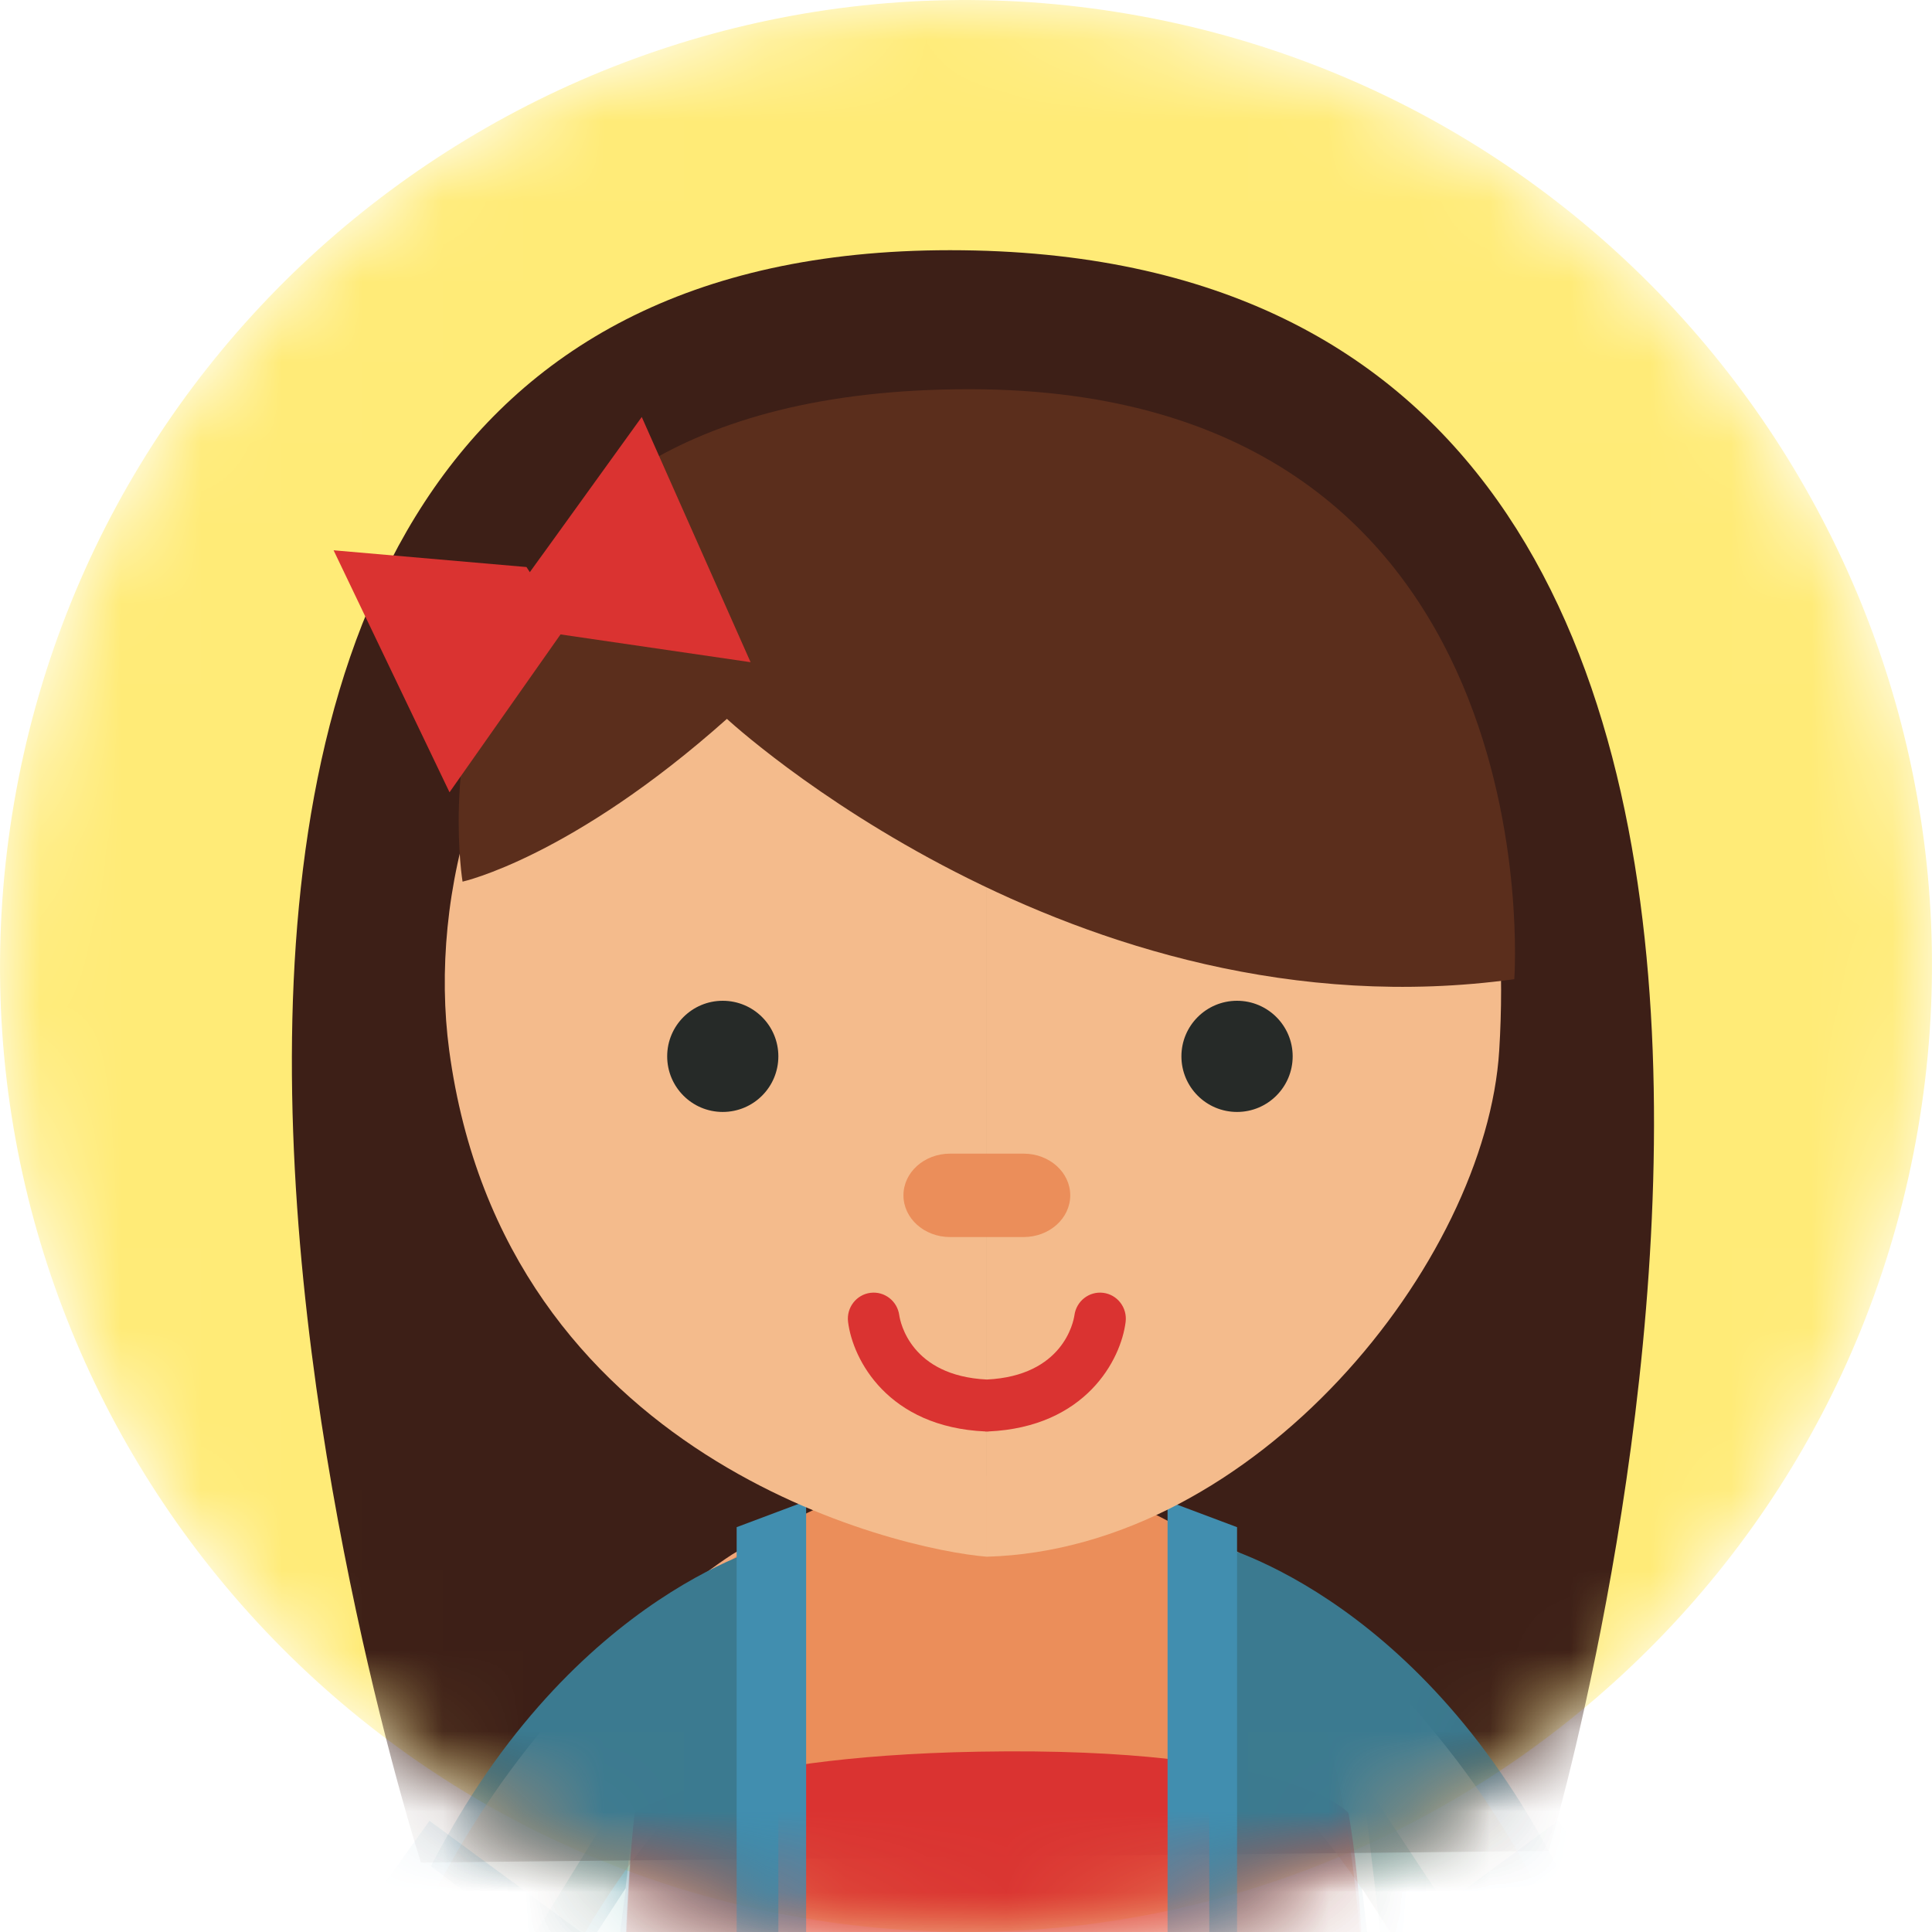<?xml version="1.0" encoding="UTF-8" standalone="no"?>
<svg width="24px" height="24px" viewBox="0 0 24 24" version="1.1" xmlns="http://www.w3.org/2000/svg" xmlns:xlink="http://www.w3.org/1999/xlink" xmlns:sketch="http://www.bohemiancoding.com/sketch/ns">
    <!-- Generator: Sketch 3.3.1 (12005) - http://www.bohemiancoding.com/sketch -->
    <title>avatar</title>
    <desc>Created with Sketch.</desc>
    <defs>
        <path id="path-1" d="M23.824,14.035 C22.7,20.565 16.495,24.948 9.965,23.824 C3.435,22.7 -0.948,16.495 0.176,9.965 C1.3,3.435 7.505,-0.948 14.035,0.176 C20.565,1.3 24.948,7.505 23.824,14.035"></path>
    </defs>
    <g id="avatar" stroke="none" stroke-width="1" fill="none" fill-rule="evenodd" sketch:type="MSPage">
        <g id="Group-183-Copy-2" sketch:type="MSLayerGroup">
            <mask id="mask-2" sketch:name="Clip 161" fill="white">
                <use xlink:href="#path-1"></use>
            </mask>
            <g id="Clip-161"></g>
            <path d="M9.965,23.824 C3.435,22.7 -0.948,16.495 0.176,9.965 C1.3,3.435 7.505,-0.948 14.035,0.176 C20.565,1.3 24.948,7.505 23.824,14.035 C22.7,20.565 16.495,24.948 9.965,23.824 Z" id="Fill-160" fill="#FFEB77" sketch:type="MSShapeGroup" mask="url(#mask-2)"></path>
            <path d="M7.575,25.209 L7.942,21.928 L6.043,24.991 L6.218,25.121 L6.156,25.209 L7.575,25.209" id="Fill-162" fill="#65B2B0" sketch:type="MSShapeGroup" mask="url(#mask-2)"></path>
            <path d="M18.665,25.124 L18.82,25.016 L18.599,24.638 L16.921,22.101 L17.17,24.192 C17.208,24.509 17.24,24.851 17.268,25.209 L18.729,25.209 L18.665,25.124" id="Fill-163" fill="#65B2B0" sketch:type="MSShapeGroup" mask="url(#mask-2)"></path>
            <path d="M5.229,23.137 L19.237,22.993 C19.237,22.993 25.164,3.108 11.802,3.108 C-1.237,3.108 5.229,23.137 5.229,23.137" id="Fill-164" fill="#3D1F17" sketch:type="MSShapeGroup" mask="url(#mask-2)"></path>
            <path d="M7.08,24.345 C7.315,23.901 7.587,23.475 7.887,23.074 C8.937,21.671 10.072,20.933 10.093,20.92 C10.531,20.641 10.664,20.056 10.39,19.612 C10.114,19.167 9.535,19.032 9.095,19.31 C9.039,19.346 7.699,20.203 6.438,21.863 C5.866,22.616 5.382,23.457 5.007,24.345 L7.08,24.345" id="Fill-165" fill="#F0A77A" sketch:type="MSShapeGroup" mask="url(#mask-2)"></path>
            <path d="M14.427,20.92 C14.447,20.933 15.586,21.671 16.64,23.074 C16.942,23.477 17.212,23.902 17.446,24.345 L19.511,24.345 C19.149,23.467 18.68,22.633 18.093,21.863 C16.828,20.203 15.484,19.346 15.427,19.31 C14.986,19.032 14.405,19.167 14.129,19.612 C13.854,20.056 13.987,20.641 14.427,20.92" id="Fill-166" fill="#F4BB8C" sketch:type="MSShapeGroup" mask="url(#mask-2)"></path>
            <path d="M16.921,24.345 C16.684,21.155 16.018,20.192 15.45,19.563 C14.921,18.976 13.117,18.09 12.17,18.348 C11.224,18.09 9.42,18.976 8.89,19.563 C8.323,20.192 7.884,21.155 7.77,24.345 L16.921,24.345" id="Fill-167" fill="#EB8E5A" sketch:type="MSShapeGroup" mask="url(#mask-2)"></path>
            <path d="M16.921,24.173 C16.888,23.535 16.834,22.989 16.751,22.521 C16.751,22.521 16.031,21.69 12.156,21.76 C8.819,21.819 7.883,22.521 7.883,22.521 C7.832,22.989 7.794,23.535 7.77,24.173 L16.921,24.173" id="Fill-168" fill="#DA3331" sketch:type="MSShapeGroup" mask="url(#mask-2)"></path>
            <path d="M7.193,24.345 L7.772,23.457 L7.667,24.345 L9.669,24.345 L9.669,19.165 C9.669,19.165 7.13,19.734 5.353,23.183 L6.891,24.345 L7.193,24.345" id="Fill-169" fill="#3B7A90" sketch:type="MSShapeGroup" mask="url(#mask-2)"></path>
            <path d="M7.552,24.345 L7.597,24.282 L5.335,22.619 L4.662,23.559 L5.731,24.345 L7.552,24.345" id="Fill-170" fill="#418EAF" sketch:type="MSShapeGroup" mask="url(#mask-2)"></path>
            <path d="M10.014,24.345 L10.014,18.647 L9.151,18.971 L9.151,24.345 L10.014,24.345" id="Fill-171" fill="#418EAF" sketch:type="MSShapeGroup" mask="url(#mask-2)"></path>
            <path d="M17.024,24.345 L16.919,23.457 L17.498,24.345 L17.799,24.345 L19.338,23.183 C17.561,19.734 15.022,19.165 15.022,19.165 L15.022,24.345 L17.024,24.345" id="Fill-172" fill="#3B7A90" sketch:type="MSShapeGroup" mask="url(#mask-2)"></path>
            <path d="M18.96,24.345 L20.029,23.559 L19.355,22.619 L17.094,24.282 L17.139,24.345 L18.96,24.345" id="Fill-173" fill="#418EAF" sketch:type="MSShapeGroup" mask="url(#mask-2)"></path>
            <path d="M15.367,24.345 L15.367,18.971 L14.504,18.647 L14.504,24.345 L15.367,24.345" id="Fill-174" fill="#418EAF" sketch:type="MSShapeGroup" mask="url(#mask-2)"></path>
            <path d="M12.259,6.043 C10.639,6.118 8.959,6.563 7.752,7.383 C5.974,8.592 5.32,11.116 5.58,13.047 C6.263,18.128 11.154,19.25 12.259,19.338 L12.259,6.043" id="Fill-175" fill="#F4BB8C" sketch:type="MSShapeGroup" mask="url(#mask-2)"></path>
            <path d="M12.259,6.043 C13.881,6.118 15.456,6.563 16.664,7.383 C18.444,8.592 18.744,11.103 18.624,13.047 C18.462,15.68 15.597,19.242 12.259,19.338 L12.259,6.043" id="Fill-176" fill="#F4BB8C" sketch:type="MSShapeGroup" mask="url(#mask-2)"></path>
            <path d="M9.669,13.122 C9.669,13.504 9.36,13.813 8.978,13.813 C8.597,13.813 8.288,13.504 8.288,13.122 C8.288,12.741 8.597,12.432 8.978,12.432 C9.36,12.432 9.669,12.741 9.669,13.122" id="Fill-177" fill="#262A28" sketch:type="MSShapeGroup" mask="url(#mask-2)"></path>
            <path d="M16.058,13.122 C16.058,13.504 15.748,13.813 15.367,13.813 C14.985,13.813 14.676,13.504 14.676,13.122 C14.676,12.741 14.985,12.432 15.367,12.432 C15.748,12.432 16.058,12.741 16.058,13.122" id="Fill-178" fill="#262A28" sketch:type="MSShapeGroup" mask="url(#mask-2)"></path>
            <path d="M13.295,14.849 C13.295,15.135 13.036,15.367 12.716,15.367 L11.802,15.367 C11.482,15.367 11.223,15.135 11.223,14.849 C11.223,14.563 11.482,14.331 11.802,14.331 L12.716,14.331 C13.036,14.331 13.295,14.563 13.295,14.849" id="Fill-179" fill="#EB8E5A" sketch:type="MSShapeGroup" mask="url(#mask-2)"></path>
            <path d="M13.705,16.06 C13.53,16.038 13.371,16.162 13.347,16.338 C13.335,16.422 13.205,17.091 12.259,17.137 C11.313,17.091 11.183,16.422 11.171,16.338 C11.147,16.162 10.988,16.038 10.813,16.06 C10.638,16.082 10.513,16.244 10.535,16.421 C10.593,16.89 11.029,17.728 12.241,17.782 L12.241,17.784 L12.259,17.783 L12.277,17.784 L12.277,17.782 C13.489,17.728 13.925,16.89 13.983,16.421 C14.005,16.244 13.88,16.082 13.705,16.06" id="Fill-180" fill="#DA3331" sketch:type="MSShapeGroup" mask="url(#mask-2)"></path>
            <path d="M9.03,8.93 C9.03,8.93 13.329,12.919 18.811,12.164 C18.811,12.164 19.349,4.835 12.04,4.835 C4.73,4.835 5.746,10.952 5.746,10.952 C5.746,10.952 7.095,10.655 9.03,8.93" id="Fill-181" fill="#5B2E1C" sketch:type="MSShapeGroup" mask="url(#mask-2)"></path>
            <path d="M9.324,8.226 L7.972,5.18 L6.582,7.108 L6.54,7.044 L4.144,6.836 L5.584,9.842 L6.963,7.881 L9.324,8.226" id="Fill-182" fill="#DA3331" sketch:type="MSShapeGroup" mask="url(#mask-2)"></path>
        </g>
    </g>
</svg>